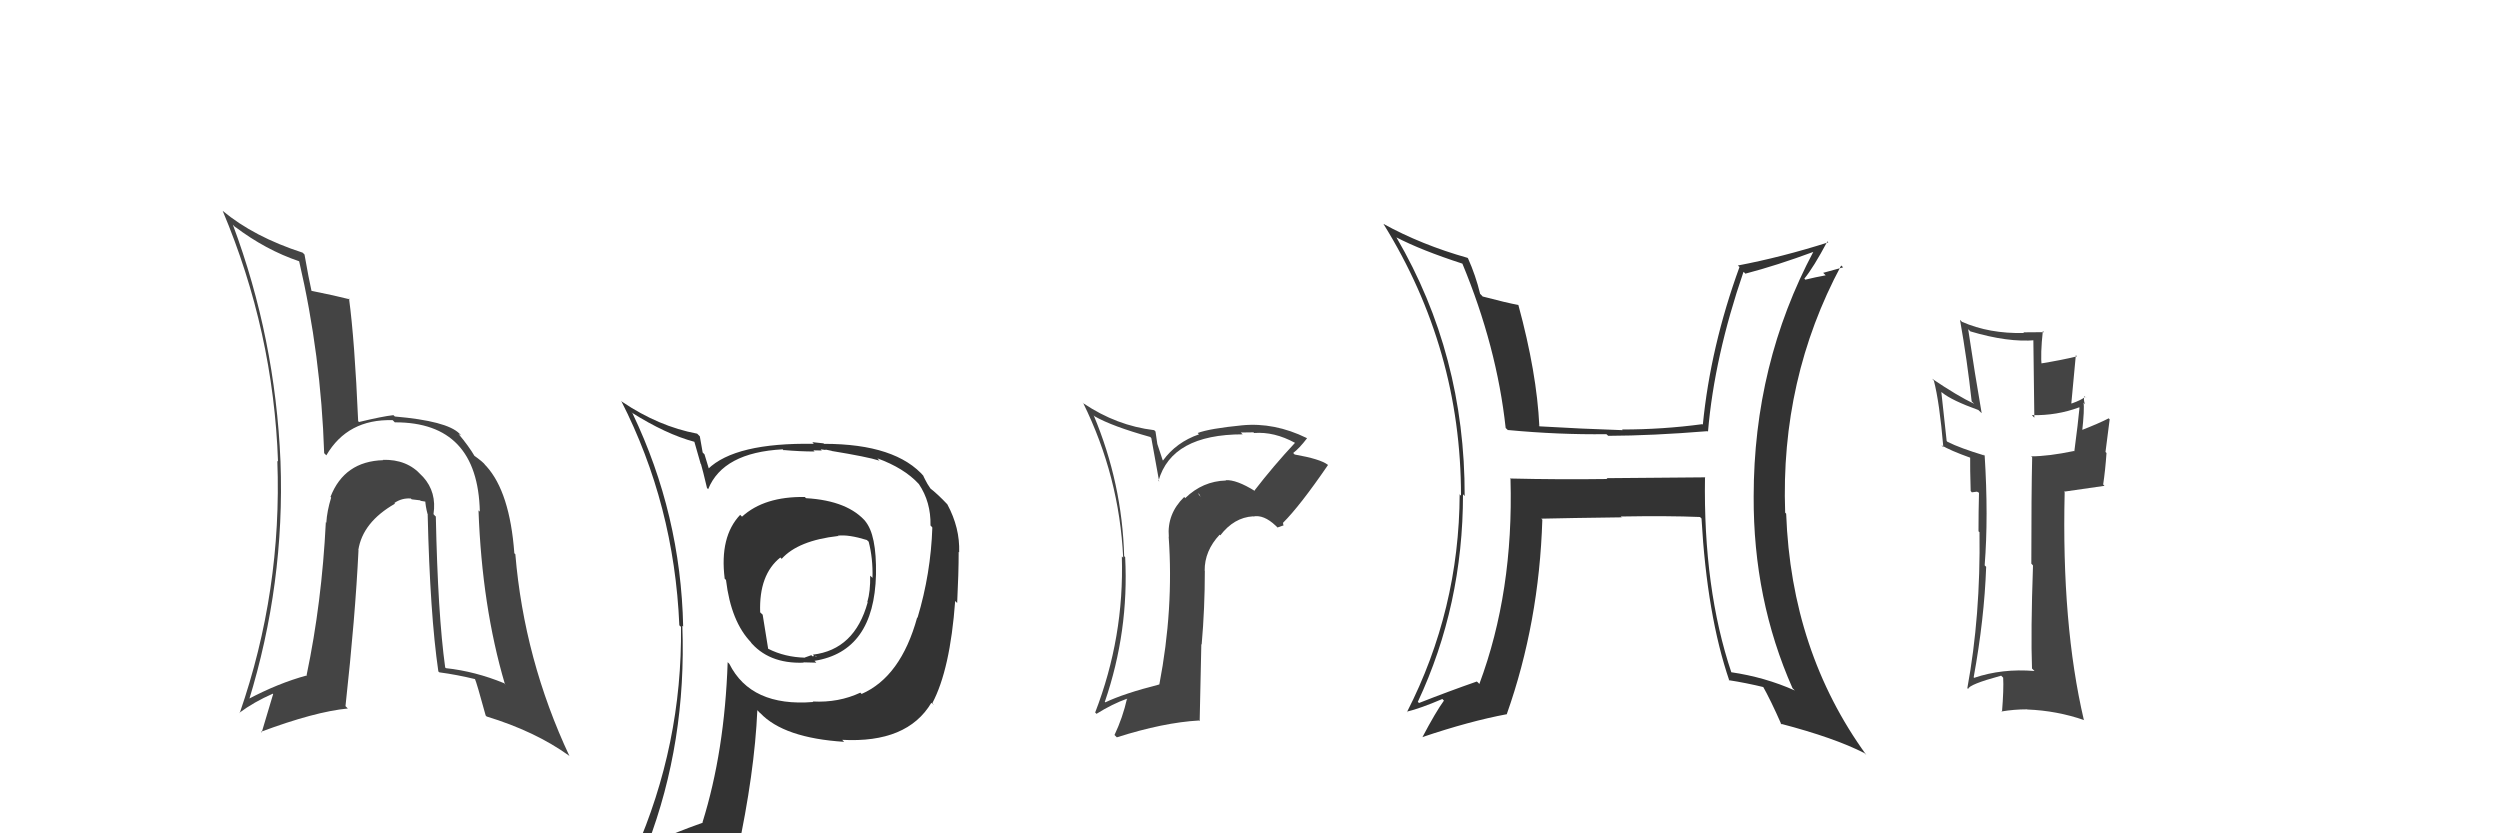 <svg xmlns="http://www.w3.org/2000/svg" width="150" height="50" viewBox="0,0,150,50"><path fill="#333" d="M48.40 29.93L48.42 29.95L48.29 29.82Q45.86 29.78 44.52 31.00L44.46 30.94L44.41 30.89Q43.17 32.20 43.48 34.71L43.39 34.62L43.56 34.80Q43.86 37.31 45.08 38.56L45.05 38.54L44.97 38.45Q46.09 39.84 48.22 39.76L48.24 39.78L48.20 39.74Q48.79 39.76 48.98 39.76L48.91 39.69L48.87 39.65Q52.45 39.08 52.56 34.47L52.55 34.46L52.56 34.47Q52.60 32.07 51.91 31.27L52.09 31.44L51.99 31.35Q50.91 30.04 48.36 29.89ZM51.72 41.67L51.69 41.63L51.62 41.56Q50.32 42.17 48.76 42.09L48.76 42.09L48.79 42.12Q45.06 42.42 43.76 39.83L43.70 39.77L43.66 39.73Q43.48 45.08 42.15 49.34L42.16 49.35L42.17 49.36Q40.48 49.96 38.85 50.68L38.78 50.62L38.85 50.68Q41.20 44.51 40.94 37.54L40.93 37.54L40.99 37.59Q40.85 30.87 37.96 24.82L37.97 24.82L37.88 24.74Q39.95 26.05 41.67 26.51L41.66 26.50L42.04 27.83L42.06 27.85Q42.16 28.18 42.42 29.28L42.42 29.28L42.49 29.35Q43.38 27.15 46.96 26.96L47.13 27.14L46.99 27.00Q48.00 27.09 48.88 27.09L48.80 27.02L49.31 27.03L49.24 26.96Q49.36 26.97 49.55 27.00L49.51 26.97L49.90 27.05L49.91 27.06Q52.05 27.41 52.77 27.64L52.76 27.63L52.64 27.50Q54.24 28.08 55.12 29.03L55.03 28.95L55.13 29.04Q55.86 30.12 55.83 31.53L55.89 31.59L55.94 31.65Q55.85 34.41 55.05 37.07L55.10 37.12L55.03 37.05Q54.05 40.61 51.69 41.64ZM55.89 42.18L56.05 42.30L55.94 42.19Q57.01 40.17 57.31 36.06L57.44 36.19L57.43 36.18Q57.52 34.37 57.52 33.11L57.62 33.21L57.55 33.14Q57.60 31.67 56.84 30.26L56.79 30.21L56.86 30.28Q56.25 29.63 55.75 29.25L55.86 29.36L55.65 29.04L55.51 28.78L55.39 28.54L55.47 28.62Q53.78 26.63 49.44 26.63L49.41 26.60L48.74 26.53L48.83 26.63Q44.11 26.55 42.47 28.15L42.59 28.27L42.57 28.25Q42.42 27.75 42.27 27.26L42.16 27.15L41.99 26.18L41.83 26.02Q39.53 25.59 37.33 24.11L37.32 24.10L37.27 24.05Q40.45 30.28 40.76 37.51L40.73 37.49L40.86 37.61Q40.94 44.67 38.09 51.14L38.22 51.27L40.27 50.47L40.22 50.42Q39.86 51.05 39.18 52.61L39.34 52.78L39.29 52.72Q41.97 51.63 44.29 51.29L44.29 51.29L44.23 51.23Q45.28 46.34 45.44 42.61L45.60 42.78L45.61 42.78Q47.03 44.28 50.65 44.51L50.64 44.50L50.53 44.39Q54.43 44.60 55.88 42.17L55.98 42.27ZM50.32 32.19L50.35 32.23L50.27 32.14Q50.91 32.06 52.01 32.40L52.13 32.51L52.12 32.50Q52.38 33.49 52.35 34.67L52.21 34.54L52.21 34.53Q52.23 35.47 52.04 36.12L52.17 36.25L52.06 36.14Q51.28 38.98 48.77 39.28L48.90 39.42L48.94 39.34L49.01 39.41Q48.86 39.34 48.75 39.38L48.68 39.31L48.29 39.45L48.30 39.46Q47.09 39.43 46.10 38.93L46.09 38.93L45.76 36.88L45.61 36.74Q45.53 34.48 46.82 33.45L46.77 33.40L46.90 33.53Q47.89 32.43 50.29 32.16Z"/><path fill="#333" d="M102.45 28.76L102.32 28.64L96.39 28.69L96.45 28.74Q93.52 28.78 90.59 28.71L90.57 28.69L90.63 28.75Q90.82 35.52 88.76 41.04L88.69 40.96L88.61 40.89Q86.89 41.49 85.14 42.18L85.07 42.11L85.07 42.11Q87.78 36.32 87.78 29.66L87.78 29.66L87.88 29.76Q87.90 21.29 83.79 14.25L83.77 14.23L83.78 14.24Q85.28 15.02 87.75 15.82L87.69 15.76L87.74 15.81Q89.81 20.80 90.34 25.68L90.50 25.83L90.46 25.80Q93.53 26.09 96.38 26.05L96.43 26.09L96.49 26.15Q99.14 26.14 102.45 25.87L102.47 25.89L102.48 25.90Q102.86 21.41 104.61 16.31L104.69 16.38L104.72 16.42Q106.60 15.93 108.84 15.10L108.86 15.11L108.82 15.07Q105.22 21.83 105.22 29.79L105.30 29.86L105.22 29.78Q105.19 35.96 107.55 41.29L107.53 41.27L107.69 41.43Q105.90 40.63 103.85 40.33L104.00 40.48L103.89 40.37Q102.19 35.32 102.30 28.62ZM103.67 40.76L103.71 40.80L103.72 40.81Q104.76 40.97 105.87 41.24L105.87 41.24L105.74 41.12Q106.24 42.00 106.89 43.48L106.71 43.30L106.83 43.42Q110.08 44.27 111.87 45.19L111.92 45.24L111.98 45.30Q107.47 39.08 107.17 30.82L107.12 30.77L107.11 30.76Q106.82 22.74 110.47 15.93L110.59 16.04L109.39 16.37L109.54 16.52Q108.93 16.63 108.32 16.78L108.34 16.80L108.26 16.72Q108.81 16.05 109.64 14.49L109.63 14.47L109.70 14.54Q106.90 15.43 104.27 15.93L104.26 15.92L104.37 16.02Q102.63 20.80 102.17 25.48L102.19 25.50L102.14 25.45Q99.76 25.77 97.33 25.77L97.32 25.76L97.36 25.81Q94.88 25.73 92.37 25.58L92.29 25.50L92.36 25.56Q92.21 22.37 91.10 18.29L91.08 18.27L91.11 18.30Q90.40 18.17 88.96 17.79L88.84 17.66L88.81 17.64Q88.54 16.52 88.08 15.50L88.15 15.57L88.05 15.47Q85.29 14.69 83.00 13.43L82.94 13.37L83.01 13.44Q87.66 20.94 87.66 29.74L87.55 29.63L87.58 29.65Q87.55 36.59 84.42 42.72L84.46 42.75L84.41 42.70Q85.21 42.51 86.54 41.94L86.63 42.03L86.64 42.03Q86.14 42.72 85.34 44.24L85.38 44.28L85.33 44.23Q88.17 43.27 90.42 42.85L90.40 42.83L90.41 42.84Q92.35 37.35 92.54 31.18L92.46 31.11L92.47 31.12Q94.11 31.08 97.31 31.04L97.36 31.10L97.25 30.99Q100.10 30.94 102.00 31.02L102.08 31.10L102.09 31.10Q102.42 36.92 103.76 40.84Z"/><path fill="#444" d="M121.95 40.14L122.10 40.29L122.07 40.26Q120.13 40.10 118.45 40.67L118.52 40.74L118.42 40.64Q119.06 37.13 119.17 34.01L119.17 34.01L119.08 33.92Q119.31 30.99 119.08 27.33L118.94 27.19L119.07 27.33Q117.61 26.89 116.85 26.51L116.80 26.46L116.48 23.52L116.52 23.55Q117.11 24.03 118.70 24.60L118.71 24.61L118.90 24.79Q118.50 22.49 118.09 19.75L118.22 19.88L118.21 19.88Q120.49 20.56 122.13 20.41L122.00 20.28L122.06 25.06L121.91 24.91Q123.42 24.94 124.75 24.44L124.66 24.35L124.77 24.46Q124.69 25.33 124.46 27.08L124.42 27.04L124.44 27.06Q122.90 27.38 121.87 27.38L121.88 27.39L121.93 27.44Q121.88 29.56 121.88 33.82L121.93 33.87L121.98 33.93Q121.84 37.94 121.92 40.11ZM125.17 23.86L125.18 23.88L125.11 23.81Q124.91 23.99 124.30 24.21L124.28 24.20L124.55 21.31L124.62 21.38Q123.74 21.60 122.33 21.83L122.45 21.94L122.50 22.00Q122.42 21.23 122.57 19.86L122.49 19.78L122.64 19.93Q121.97 19.94 121.40 19.94L121.39 19.93L121.44 19.98Q119.36 20.03 117.72 19.31L117.57 19.16L117.60 19.19Q118.03 21.60 118.30 24.08L118.37 24.15L118.45 24.23Q117.44 23.75 115.92 22.72L116.08 22.89L116.03 22.83Q116.37 24.13 116.60 26.83L116.49 26.72L116.46 26.70Q117.03 27.04 118.21 27.46L118.20 27.45L118.21 27.46Q118.20 28.05 118.24 29.46L118.31 29.54L118.62 29.50L118.80 29.60L118.74 29.55Q118.71 30.70 118.71 31.88L118.77 31.93L118.77 31.93Q118.84 36.95 118.04 41.29L117.95 41.20L118.09 41.34Q118.12 41.07 120.07 40.54L120.21 40.68L120.19 40.66Q120.23 41.35 120.12 42.72L120.10 42.70L120.08 42.69Q120.83 42.56 121.63 42.56L121.70 42.63L121.64 42.57Q123.42 42.64 125.06 43.21L124.96 43.11L125.03 43.19Q123.69 37.46 123.88 29.54L123.84 29.50L126.27 29.15L126.19 29.07Q126.32 28.21 126.39 27.18L126.33 27.12L126.58 25.16L126.52 25.10Q125.97 25.39 124.79 25.85L124.81 25.87L124.92 25.98Q125.08 24.51 125.01 24.16L125.01 24.16L125.10 24.26Q124.99 23.96 125.07 23.77Z"/><path fill="#444" d="M26.15 30.99L26.11 30.96L26.01 30.85Q26.21 29.53 25.39 28.62L25.22 28.45L25.28 28.51Q24.42 27.55 22.97 27.59L23.02 27.64L22.99 27.61Q20.66 27.68 19.83 29.81L19.89 29.88L19.87 29.85Q19.62 30.67 19.58 31.35L19.65 31.42L19.55 31.33Q19.31 36.15 18.40 40.49L18.42 40.51L18.43 40.52Q16.69 40.99 14.83 41.98L14.83 41.98L14.92 42.07Q17.10 35.00 16.83 27.69L16.91 27.77L16.83 27.69Q16.52 20.30 13.97 13.48L14.16 13.68L14.08 13.59Q15.94 15.00 17.96 15.68L17.92 15.64L17.95 15.68Q19.26 21.32 19.45 27.19L19.48 27.22L19.58 27.32Q20.86 25.13 23.56 25.21L23.71 25.36L23.70 25.34Q28.67 25.33 28.79 30.70L28.75 30.66L28.71 30.62Q28.92 36.39 30.29 41.03L30.37 41.12L30.24 40.99Q28.51 40.28 26.76 40.09L26.71 40.05L26.71 40.04Q26.27 36.86 26.15 31.00ZM26.29 40.28L26.33 40.31L26.36 40.34Q27.41 40.48 28.52 40.75L28.59 40.82L28.49 40.72Q28.60 40.95 29.14 42.93L29.20 42.99L29.20 42.99Q32.11 43.88 34.13 45.33L34.11 45.31L34.17 45.37Q31.45 39.57 30.92 33.25L30.81 33.15L30.86 33.19Q30.59 29.53 29.18 27.97L29.07 27.86L29.12 27.91Q29.02 27.74 28.37 27.28L28.39 27.30L28.49 27.39Q28.13 26.77 27.49 26.01L27.50 26.03L27.68 26.13L27.56 26.01Q26.81 25.26 23.69 24.99L23.63 24.93L23.60 24.91Q22.95 24.98 21.54 25.32L21.55 25.33L21.49 25.27Q21.28 20.41 20.94 17.90L20.85 17.81L20.99 17.96Q20.13 17.74 18.64 17.44L18.62 17.41L18.70 17.50Q18.53 16.75 18.27 15.27L18.35 15.35L18.16 15.16Q15.23 14.21 13.36 12.65L13.51 12.79L13.36 12.65Q16.41 19.89 16.68 27.69L16.52 27.53L16.64 27.65Q16.93 35.44 14.38 42.79L14.35 42.76L14.36 42.77Q15.23 42.12 16.37 41.62L16.39 41.64L15.70 43.95L15.65 43.91Q18.89 42.70 20.87 42.51L20.73 42.37L20.73 42.36Q21.32 36.97 21.51 33.01L21.64 33.14L21.50 33.00Q21.76 31.33 23.70 30.22L23.62 30.14L23.66 30.18Q24.11 29.87 24.65 29.91L24.70 29.96L24.70 29.96Q24.87 29.98 25.21 30.02L25.24 30.05L25.66 30.12L25.51 29.98Q25.53 30.38 25.65 30.83L25.68 30.87L25.66 30.85Q25.80 36.85 26.30 40.28Z"/><path fill="#444" d="M75.41 29.57L75.33 29.49L75.31 29.47Q74.19 28.77 73.54 28.81L73.57 28.84L73.56 28.83Q72.16 28.87 71.12 29.88L71.13 29.90L71.05 29.82Q70.01 30.84 70.13 32.21L70.14 32.22L70.12 32.20Q70.43 36.54 69.56 41.07L69.53 41.05L69.55 41.07Q67.43 41.61 66.32 42.14L66.26 42.09L66.29 42.11Q67.74 37.88 67.51 33.43L67.50 33.42L67.45 33.37Q67.33 28.99 65.62 24.92L65.55 24.85L65.68 24.98Q66.73 25.58 69.02 26.22L69.08 26.29L69.55 28.89L69.51 28.85Q70.30 26.06 74.57 26.06L74.57 26.07L74.45 25.95Q74.90 25.94 75.21 25.94L75.17 25.91L75.25 25.98Q76.45 25.89 77.70 26.57L77.74 26.61L77.70 26.57Q76.41 27.95 75.27 29.43ZM77.01 31.55L76.98 31.37L76.98 31.37Q78.01 30.34 79.68 27.90L79.57 27.79L79.66 27.88Q79.21 27.54 77.68 27.27L77.65 27.24L77.59 27.18Q77.96 26.90 78.42 26.30L78.47 26.35L78.40 26.28Q76.46 25.33 74.52 25.52L74.62 25.62L74.52 25.52Q72.58 25.71 71.86 25.98L71.97 26.09L71.94 26.06Q70.58 26.53 69.78 27.63L69.76 27.61L69.44 26.64L69.33 25.89L69.25 25.81Q67.00 25.54 65.02 24.21L64.91 24.09L64.99 24.18Q67.16 28.59 67.39 33.46L67.33 33.40L67.31 33.39Q67.46 38.22 65.71 42.75L65.76 42.80L65.79 42.83Q66.75 42.23 67.63 41.92L67.70 42.00L67.62 41.92Q67.37 43.04 66.87 44.10L66.98 44.21L67.01 44.24Q69.81 43.35 71.94 43.23L71.98 43.27L72.08 38.65L72.10 38.67Q72.29 36.50 72.29 34.25L72.19 34.15L72.28 34.24Q72.27 33.05 73.18 32.08L73.07 31.97L73.22 32.12Q74.04 31.05 75.18 30.98L75.23 31.03L75.19 30.99Q75.82 30.86 76.54 31.54L76.65 31.65L76.99 31.53ZM71.94 29.68L71.90 29.56L72.04 29.81L71.86 29.60Z"/></svg>